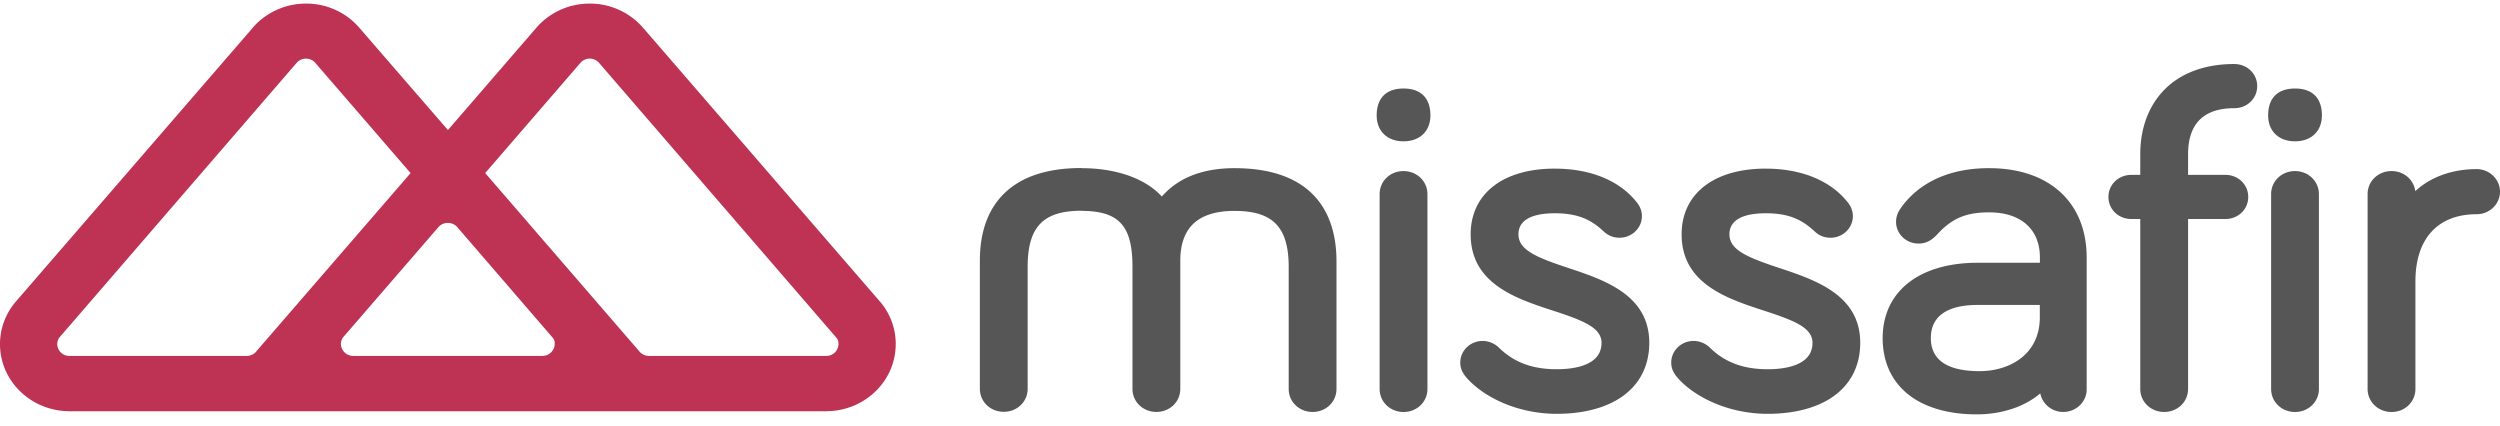 <svg xmlns="http://www.w3.org/2000/svg" width="94" height="16" fill="none"><path fill="#565656" d="M52.773 3.328c-.65 0-1.01.359-1.01 1.01 0 .591.396.975 1.01.975.613 0 1.011-.382 1.011-.975-.002-.651-.36-1.01-1.01-1.01Zm0 3.104c-.504 0-.899.38-.899.867v7.325c0 .486.395.867.9.867.503 0 .898-.38.898-.867V7.3c-.002-.486-.395-.867-.899-.867ZM58.459 6.34c-1.95 0-3.162.947-3.162 2.472 0 1.858 1.713 2.417 3.09 2.866 1.139.371 1.831.64 1.831 1.213 0 .863-1.055.992-1.683.992-.91 0-1.6-.253-2.164-.8a.886.886 0 0 0-.623-.264c-.464 0-.842.365-.842.813 0 .228.089.379.186.51l.004.004.005.005c.573.701 1.856 1.409 3.434 1.409.986 0 1.825-.217 2.428-.628.687-.469 1.05-1.175 1.05-2.043 0-1.8-1.69-2.363-3.047-2.814-1.165-.387-1.872-.666-1.872-1.263 0-.656.744-.793 1.367-.793.913 0 1.392.269 1.83.675.17.163.371.245.603.245.464 0 .842-.364.842-.812 0-.271-.139-.45-.19-.516-.646-.82-1.74-1.27-3.087-1.27ZM66.391 6.34c-1.95 0-3.162.947-3.162 2.472 0 1.858 1.713 2.417 3.09 2.866 1.14.371 1.831.64 1.831 1.213 0 .863-1.055.992-1.683.992-.91 0-1.599-.253-2.164-.8a.886.886 0 0 0-.623-.264c-.464 0-.842.365-.842.813 0 .228.09.379.187.51l.003.004.005.005c.573.701 1.856 1.409 3.434 1.409.986 0 1.825-.217 2.428-.628.687-.469 1.05-1.175 1.05-2.043 0-1.8-1.689-2.363-3.047-2.814-1.164-.387-1.871-.666-1.871-1.263 0-.656.743-.793 1.366-.793.913 0 1.392.269 1.83.675.17.163.372.245.603.245.464 0 .842-.364.842-.812 0-.271-.139-.45-.19-.516-.647-.82-1.742-1.27-3.087-1.27ZM74.789 6.323c-2.027 0-2.974.977-3.358 1.56l-.002.003-.002.003a.83.83 0 0 0-.135.456c0 .448.378.813.842.813.271 0 .476-.1.709-.348l.002-.001.001-.002c.55-.6 1.079-.822 1.946-.822 1.194 0 1.908.634 1.908 1.695v.2h-2.339c-2.204 0-3.573 1.084-3.573 2.832 0 .896.34 1.635.986 2.137.615.478 1.495.731 2.55.731.952 0 1.805-.29 2.39-.789a.873.873 0 0 0 .867.698c.483 0 .878-.38.878-.847V9.68c-.003-2.071-1.409-3.357-3.67-3.357Zm-.355 7.632c-1.216 0-1.834-.419-1.834-1.244 0-1.03.957-1.245 1.758-1.245h2.339v.469c0 1.395-1.137 2.02-2.263 2.02ZM84.011 2.407c-1.143 0-2.076.36-2.7 1.04-.548.6-.837 1.412-.837 2.352v.776h-.337c-.482 0-.86.365-.86.83 0 .466.378.83.86.83h.337v6.388c0 .486.395.867.899.867s.899-.381.899-.867V8.235h1.402c.482 0 .86-.364.86-.83 0-.465-.378-.83-.86-.83h-1.402V5.8c0-1.148.584-1.732 1.739-1.732.482 0 .86-.364.86-.83 0-.465-.378-.83-.86-.83ZM86.293 3.328c-.651 0-1.011.359-1.011 1.01 0 .591.396.975 1.01.975s1.012-.382 1.012-.975c0-.651-.359-1.01-1.011-1.01Zm0 3.104c-.504 0-.899.38-.899.867v7.325c0 .486.395.867.899.867.503 0 .898-.38.898-.867V7.3c0-.486-.395-.867-.898-.867ZM93.121 6.358c-.928 0-1.746.305-2.307.83-.055-.433-.427-.756-.892-.756-.504 0-.9.38-.9.866v7.326c0 .486.396.867.9.867.503 0 .898-.38.898-.867v-4.043c0-1.606.84-2.526 2.301-2.526.484 0 .879-.38.879-.847 0-.467-.395-.85-.879-.85ZM49.491 7.448c-.644-.747-1.68-1.125-3.077-1.125-1.191 0-2.108.359-2.73 1.066-.62-.682-1.724-1.066-3.02-1.066v-.005c-1.398 0-2.42.38-3.065 1.125-.502.582-.756 1.375-.756 2.357v4.818c0 .486.395.866.898.866.504 0 .899-.38.899-.866v-4.582c0-1.5.577-2.112 2.025-2.112v.005c1.44 0 1.916.593 1.916 2.111v4.583c0 .485.395.866.899.866s.899-.38.899-.867V9.805c0-.605.161-1.069.479-1.38.337-.33.862-.495 1.559-.495 1.448 0 2.038.612 2.038 2.111v4.583c0 .485.395.866.899.866s.898-.38.898-.867V9.805c-.005-.981-.259-1.774-.761-2.356Z"/><path fill="#BE3253" d="M33.68 12.939c0-.579-.199-1.11-.539-1.536l-.017-.02L24.21 1.08l-.013-.013a2.636 2.636 0 0 0-2.025-.932c-.83 0-1.57.376-2.048.96l.011-.015-3.293 3.81-3.3-3.81-.01-.013a2.636 2.636 0 0 0-2.024-.932c-.831 0-1.571.376-2.049.96l.014-.015L.557 11.384l-.01.013c-.342.427-.547.96-.547 1.542 0 1.392 1.171 2.522 2.615 2.522l-.022.002H31.07l-.005-.002c1.445-.002 2.614-1.13 2.614-2.522Zm-24.402.443H2.602h.011-.021.01a.452.452 0 0 1-.45-.443c0-.086.027-.167.07-.236l-.007.008L11.17 2.344l.001-.002a.471.471 0 0 1 .678.013l.003.005 3.586 4.148-5.804 6.708.016-.017a.464.464 0 0 1-.372.183Zm11.119 0h-7.113.002a.462.462 0 0 1-.468-.448c0-.092.03-.177.08-.248l3.586-4.145a.466.466 0 0 1 .357-.159c.138 0 .264.058.348.152l3.608 4.182c.06.078.06.162.06.215 0 .245-.207.45-.46.45Zm10.67 0h-6.67a.461.461 0 0 1-.334-.144l.004.007-.011-.013c.002.002.003.005.006.006l-5.819-6.731 3.593-4.157.006-.008a.467.467 0 0 1 .676.013l.008.01 8.937 10.35.006.009c.051.07.058.137.058.216a.453.453 0 0 1-.46.442Z"/></svg>
